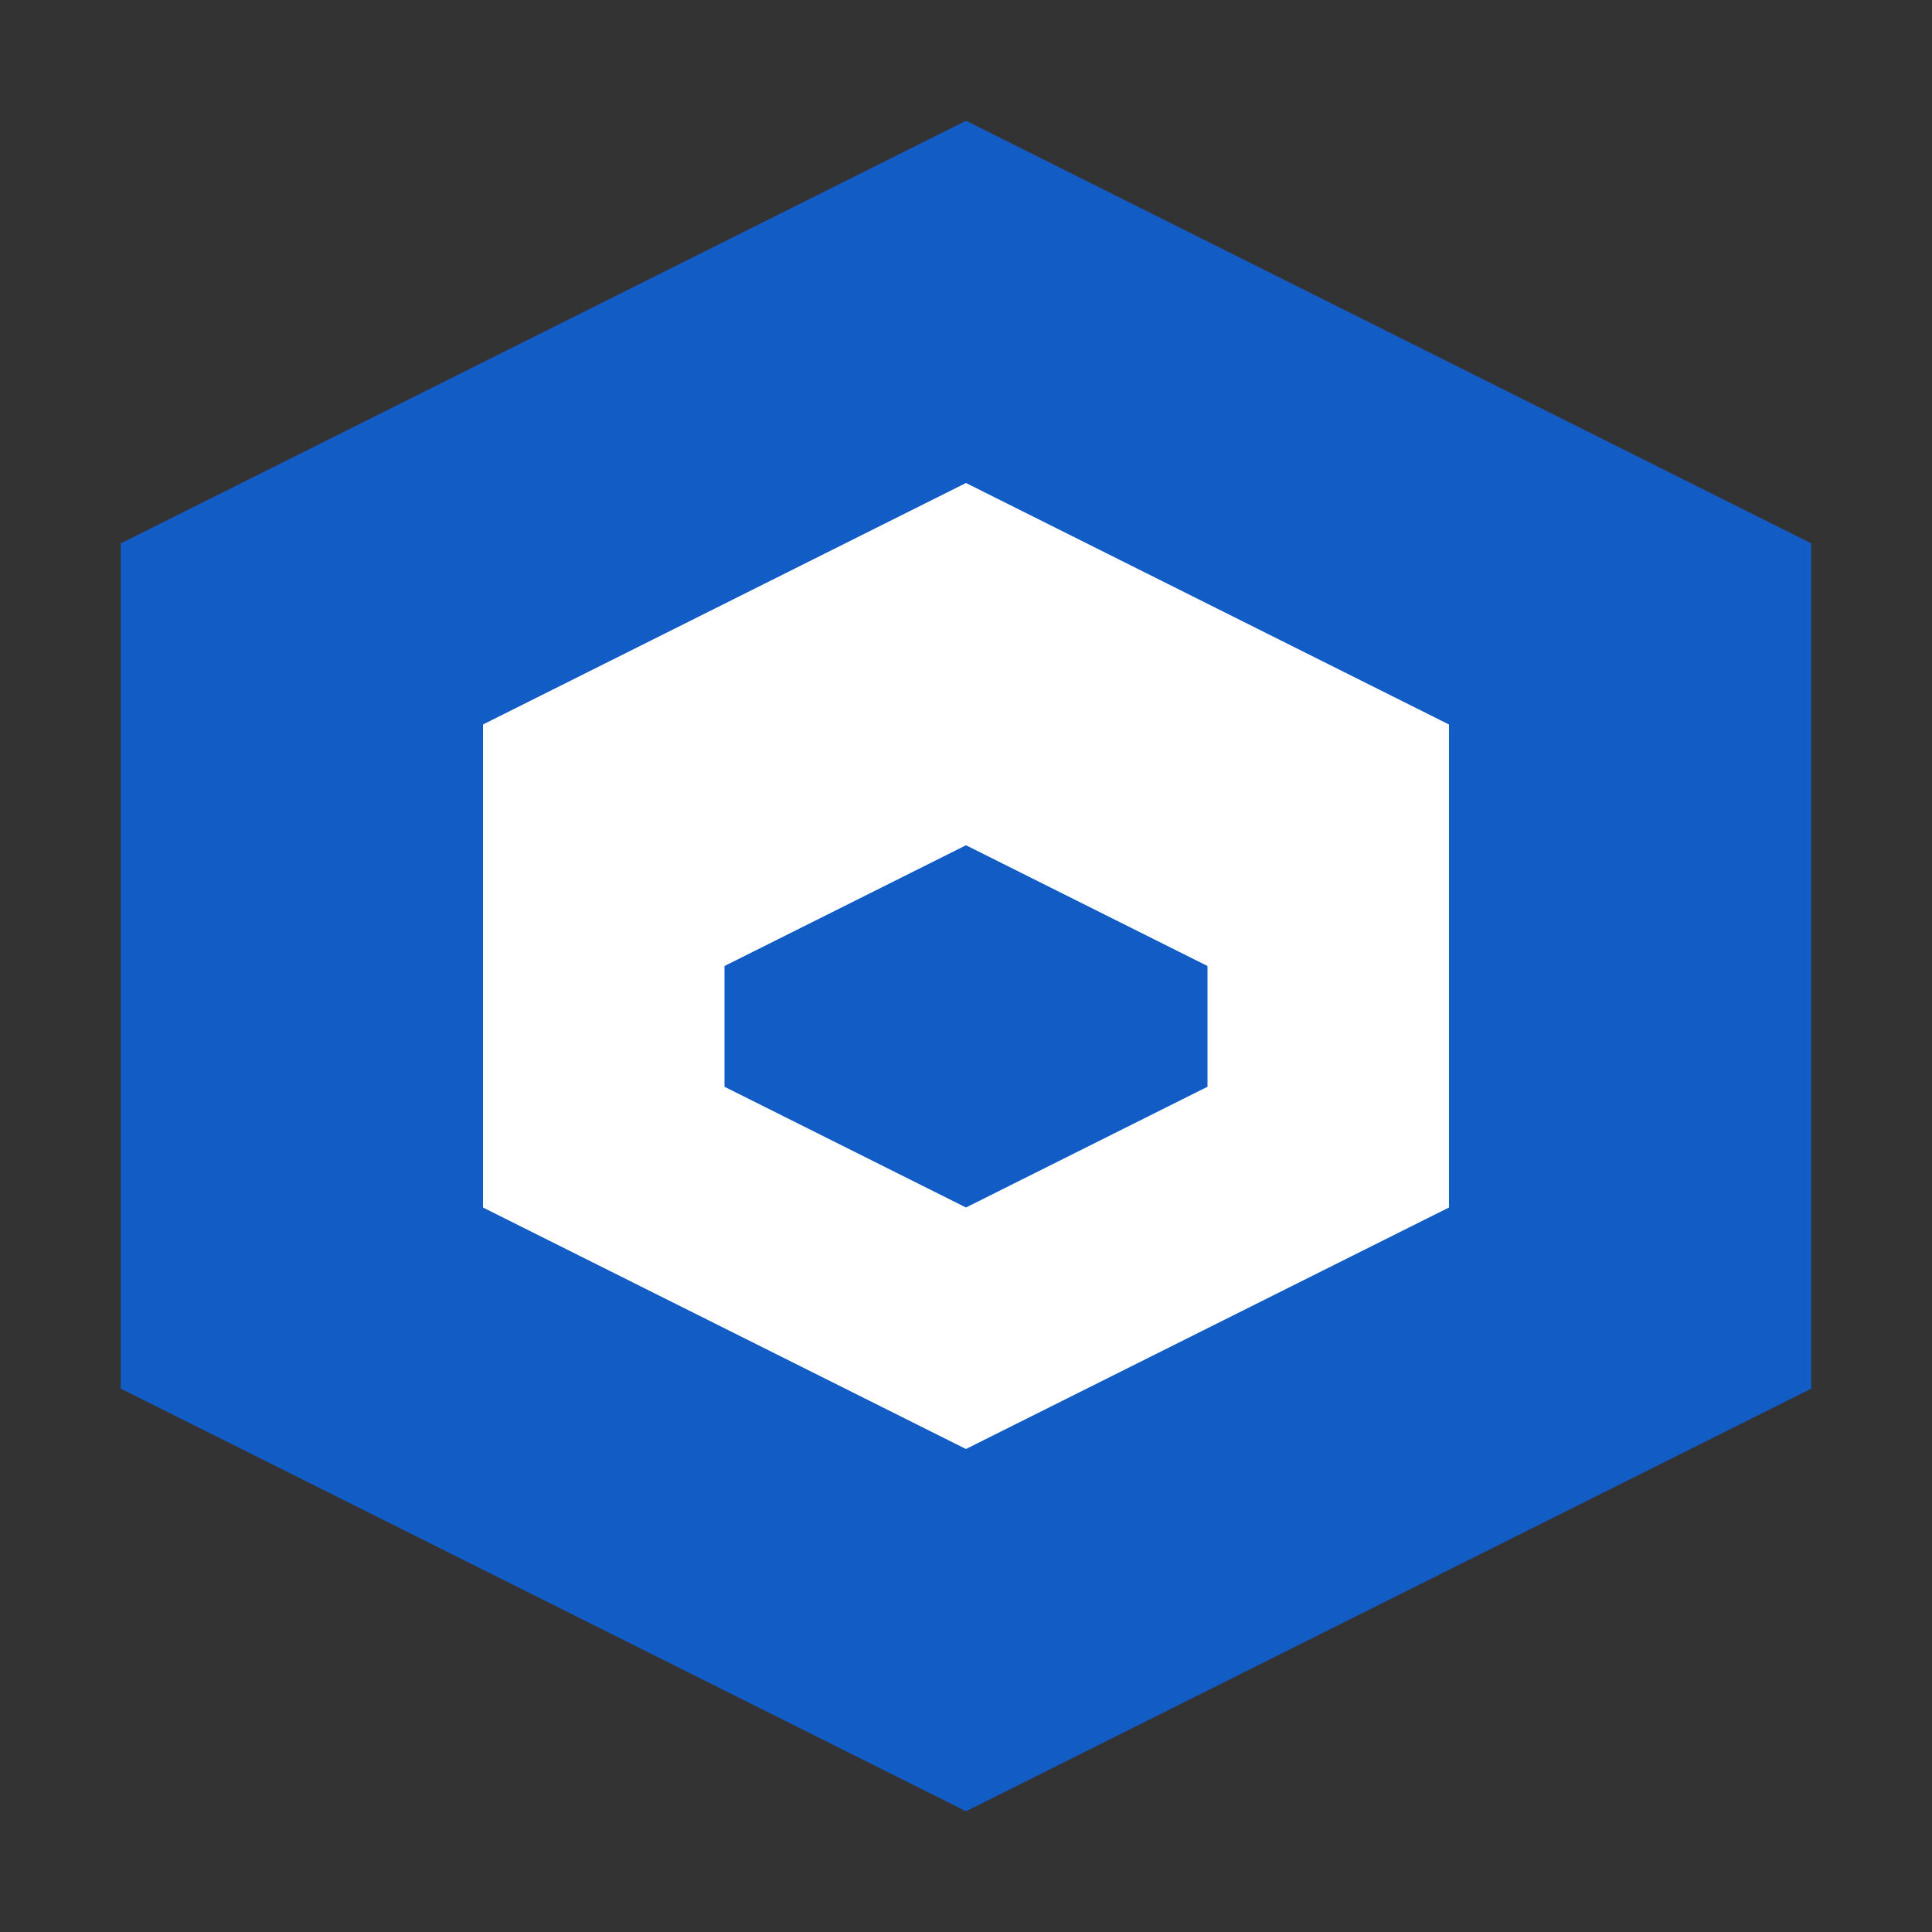 <svg width="32" height="32" viewBox="0 0 32 32" fill="none" xmlns="http://www.w3.org/2000/svg">
  <rect x="0" y="0" width="32" height="32" fill="#333333" stroke="none"/>
  <path d="M16 2L2 9V23L16 30L30 23V9L16 2Z" fill="#125CC6"/>
  <path d="M16 8L8 12V20L16 24L24 20V12L16 8Z" fill="white"/>
  <path d="M16 14L12 16V18L16 20L20 18V16L16 14Z" fill="#125CC6"/>
</svg> 